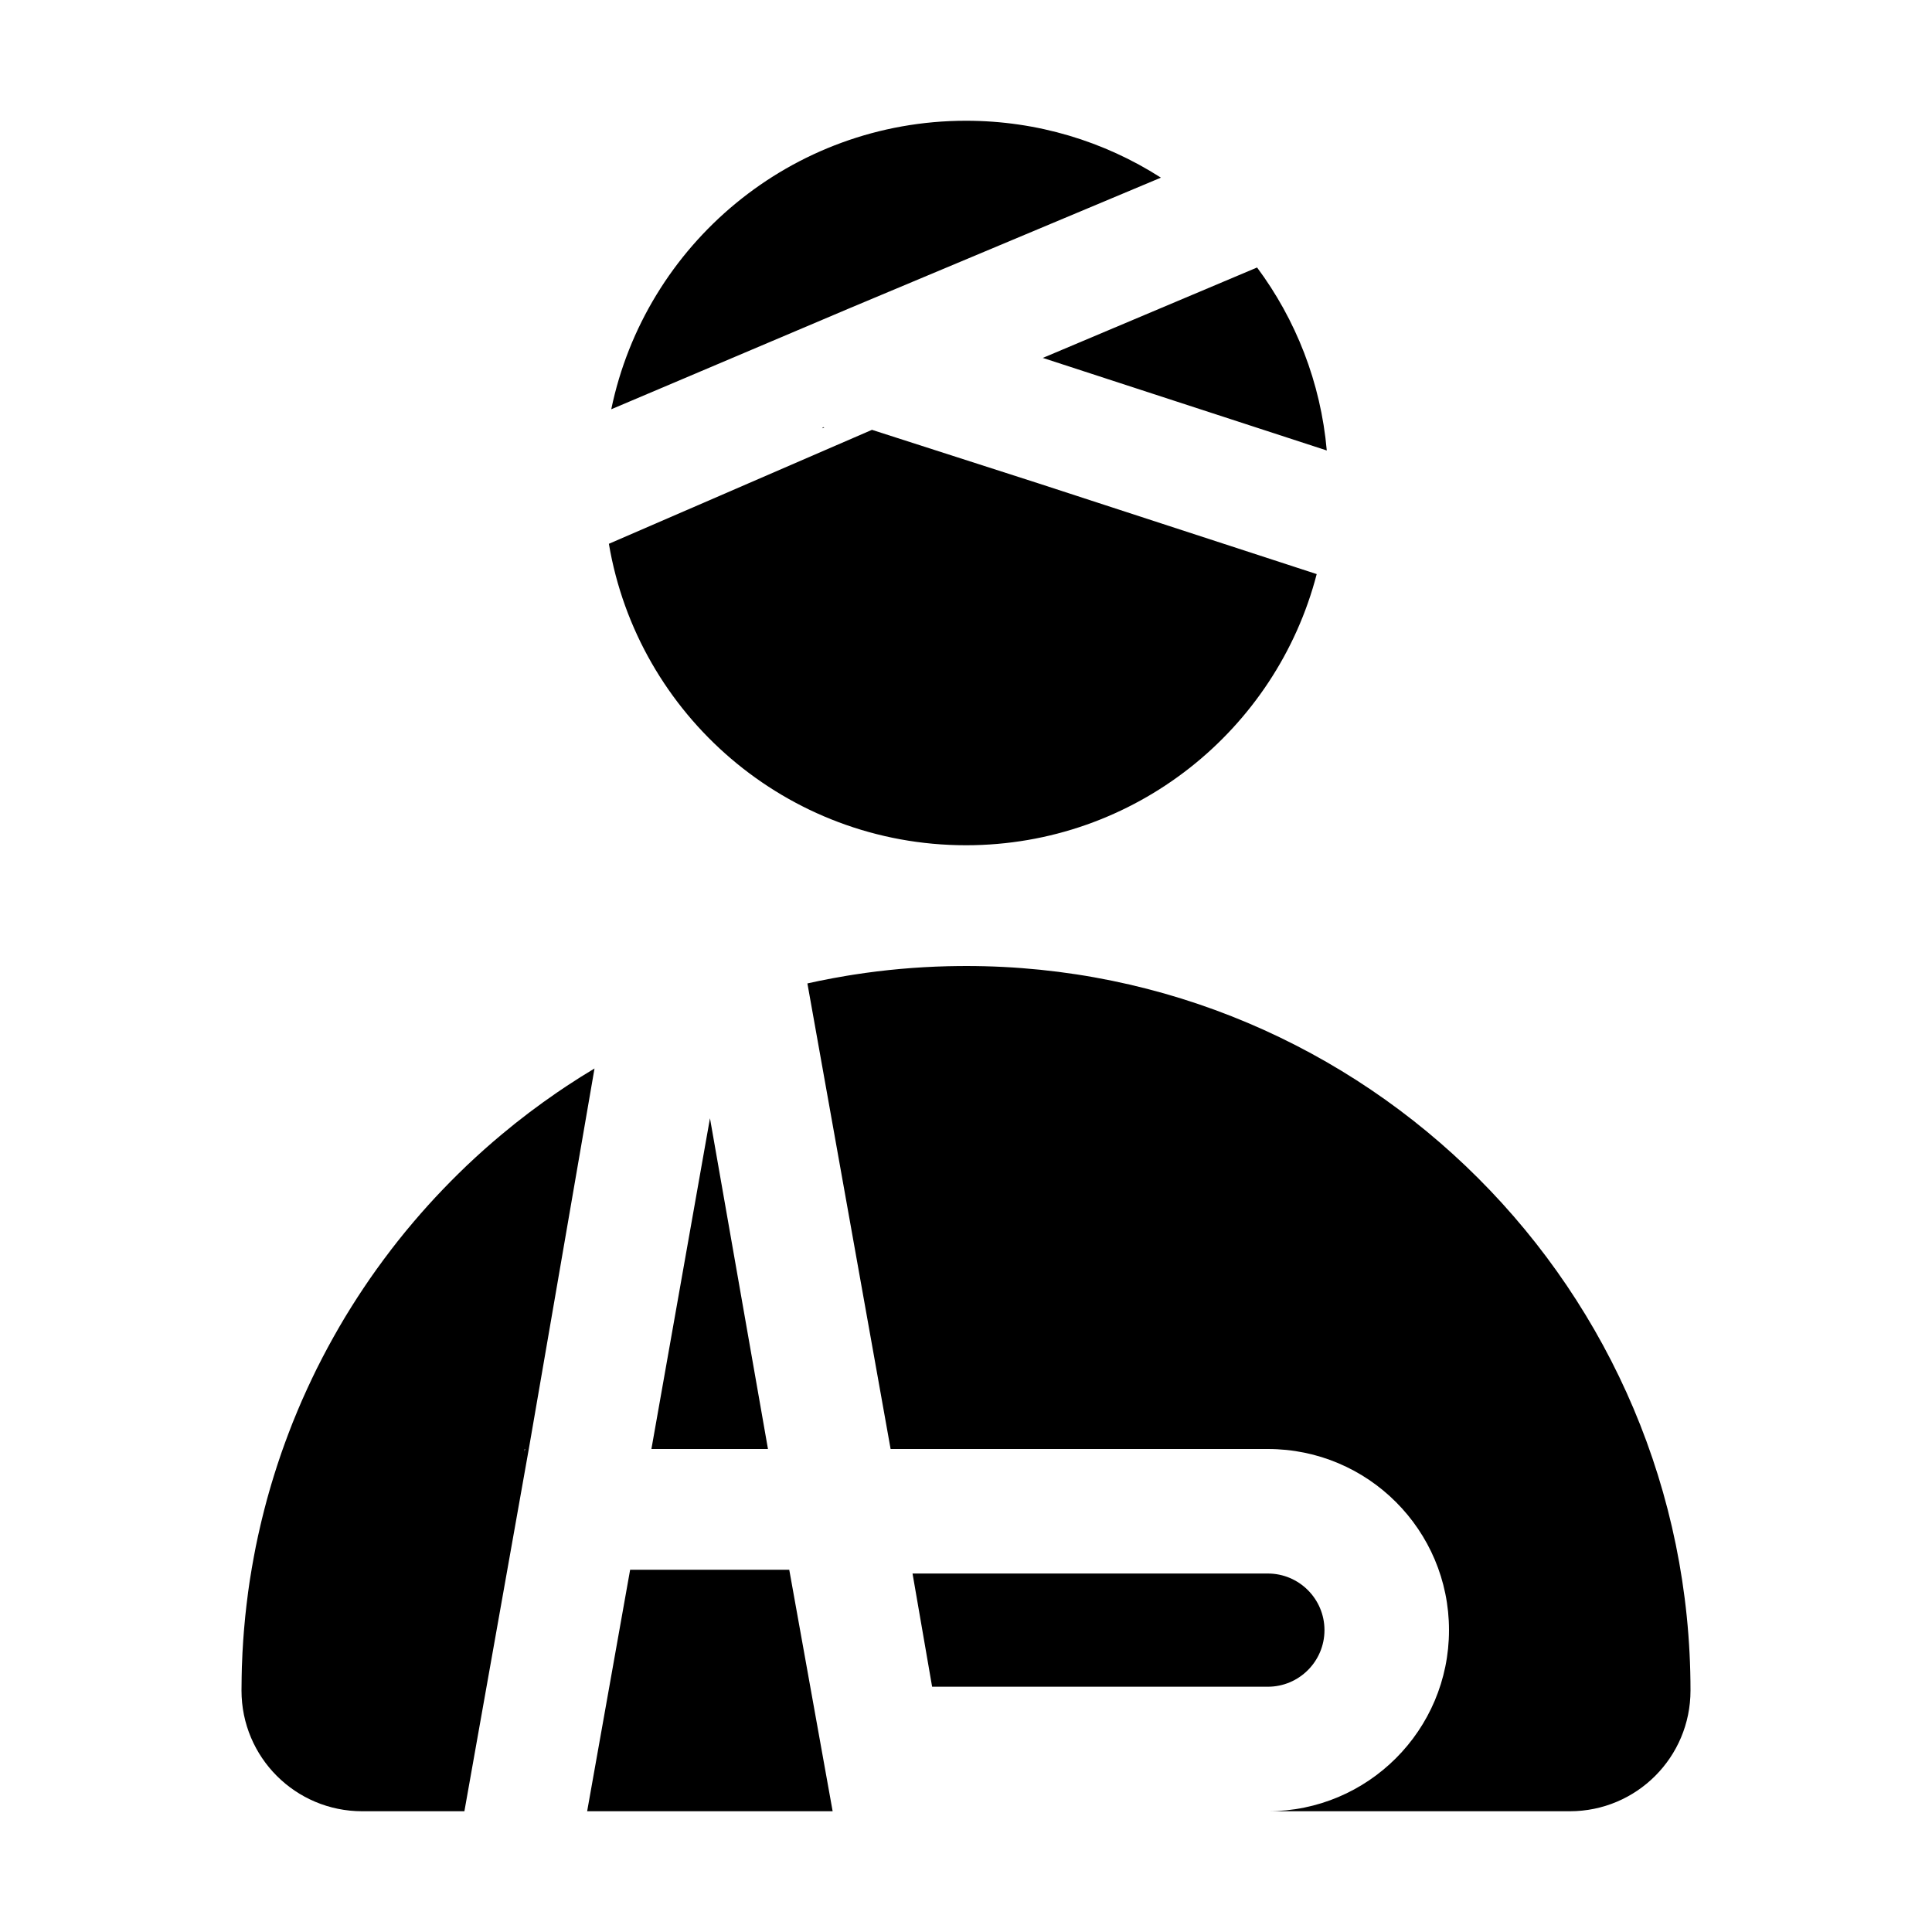 <?xml version="1.0" encoding="UTF-8"?><svg width="512" height="512" viewBox="0 0 512 512" fill="none" xmlns="http://www.w3.org/2000/svg">
<path d="M225.34 81.6L161.99 108.46C171.02 64.82 209.7 32 256 32C274.96 32 292.64 37.5 307.53 47C307.57 47.03 307.61 47.05 307.65 47.08L225.34 81.6ZM231.08 113.91L161.36 144.11C169.01 189.45 208.49 224 256 224C300.66 224 338.23 193.46 348.94 152.14L275.32 128.14L231.08 113.91ZM276.35 94.85L351.61 119.38C350.01 101.31 343.39 84.68 333.14 70.89L278.85 93.8L276.35 94.85ZM203.52 384H172.63L188.15 296.35L203.52 384ZM203.52 384H172.63L188.15 296.35L203.52 384ZM157.55 283.16L140.14 384L140.02 384.66L123.07 480H96C78.3 480 64 465.7 64 448C64 446.78 64.01 445.57 64.04 444.36C64.05 443.46 64.07 442.57 64.1 441.68C64.11 441.54 64.11 441.41 64.12 441.28C64.15 440.25 64.19 439.22 64.25 438.19V438.12C64.3 437.06 64.37 436.01 64.44 434.96V434.91C64.5 434.02 64.57 433.13 64.64 432.25C64.66 431.94 64.69 431.64 64.72 431.33C64.8 430.38 64.88 429.44 64.98 428.5C64.98 428.46 64.99 428.42 64.99 428.38C65.1 427.36 65.21 426.33 65.33 425.31C65.45 424.3 65.57 423.3 65.71 422.29C65.72 422.18 65.74 422.06 65.75 421.95C65.87 421.13 65.98 420.32 66.1 419.5C66.14 419.25 66.18 419.01 66.21 418.77C66.36 417.79 66.52 416.81 66.69 415.84C66.69 415.81 66.69 415.78 66.7 415.75C66.87 414.72 67.06 413.7 67.25 412.68C67.42 411.72 67.61 410.75 67.8 409.8C68.18 407.95 68.58 406.11 69.01 404.28C69.13 403.74 69.26 403.21 69.39 402.67C69.6 401.79 69.82 400.91 70.05 400.03C70.28 399.13 70.52 398.23 70.76 397.34C70.94 396.69 71.12 396.03 71.31 395.38C71.52 394.65 71.73 393.91 71.95 393.18C72.17 392.42 72.4 391.67 72.64 390.92C72.91 390.05 73.18 389.18 73.47 388.31C73.75 387.44 74.04 386.58 74.34 385.72C74.43 385.45 74.52 385.17 74.62 384.9C74.91 384.07 75.2 383.24 75.51 382.41C75.8 381.61 76.09 380.82 76.4 380.02C76.54 379.62 76.7 379.22 76.86 378.82C77.09 378.21 77.33 377.6 77.57 376.99C78 375.91 78.44 374.83 78.9 373.75C79.27 372.87 79.64 372 80.02 371.13C80.48 370.08 80.95 369.04 81.43 368C81.84 367.09 82.27 366.19 82.7 365.29C83.12 364.42 83.54 363.55 83.96 362.69C83.99 362.63 84.02 362.57 84.05 362.52C84.51 361.6 84.98 360.68 85.45 359.77C85.92 358.86 86.4 357.95 86.89 357.05C87.37 356.15 87.87 355.25 88.37 354.36C88.88 353.44 89.4 352.53 89.93 351.62C90.36 350.88 90.8 350.14 91.24 349.4C91.43 349.09 91.62 348.77 91.81 348.46C92.73 346.94 93.68 345.44 94.64 343.95C94.69 343.87 94.74 343.78 94.8 343.7C95.32 342.89 95.85 342.09 96.39 341.29C96.96 340.45 97.53 339.6 98.11 338.76C98.69 337.93 99.27 337.11 99.86 336.28C99.87 336.26 99.88 336.24 99.9 336.23C101.08 334.59 102.28 332.96 103.52 331.35C103.52 331.33 103.54 331.32 103.55 331.3C104.16 330.51 104.77 329.73 105.39 328.94C106.02 328.16 106.65 327.37 107.28 326.59C107.47 326.35 107.66 326.12 107.86 325.89C110.27 322.97 112.76 320.13 115.33 317.36C116.02 316.62 116.72 315.88 117.42 315.15C118.13 314.41 118.84 313.68 119.55 312.96C120.87 311.63 122.2 310.33 123.55 309.03C123.67 308.92 123.79 308.8 123.91 308.69C124.65 307.99 125.4 307.3 126.14 306.61C127.64 305.23 129.16 303.88 130.7 302.55C131.47 301.89 132.25 301.23 133.03 300.58C135.37 298.62 137.76 296.72 140.2 294.87C142.64 293.03 145.12 291.24 147.64 289.51C148.49 288.93 149.33 288.36 150.18 287.8C152.6 286.2 155.05 284.65 157.55 283.16ZM220.66 480H155.6L166.99 416H209.16L220.66 480ZM448 448C448 465.7 433.7 480 416 480H336C362.51 480 384 458.51 384 432C384 405.49 362.51 384 336 384H236.02L213.97 260.62C215.01 260.39 216.06 260.16 217.11 259.94C219.52 259.45 221.95 259 224.4 258.59C225.04 258.48 225.68 258.38 226.32 258.28C234.44 257.02 242.74 256.27 251.17 256.06C251.95 256.04 252.73 256.03 253.52 256.02C254.34 256.01 255.17 256 256 256C362 256 448 342 448 448ZM336 447H247.02L241.83 417H336C344.27 417 351 423.73 351 432C351 440.27 344.27 447 336 447ZM139.02 384V384.66L139.14 384H139.02ZM218.14 113.2C218.05 113.3 217.96 113.4 217.88 113.5L218.46 113.31L218.14 113.2Z" fill="black"/>
</svg>
